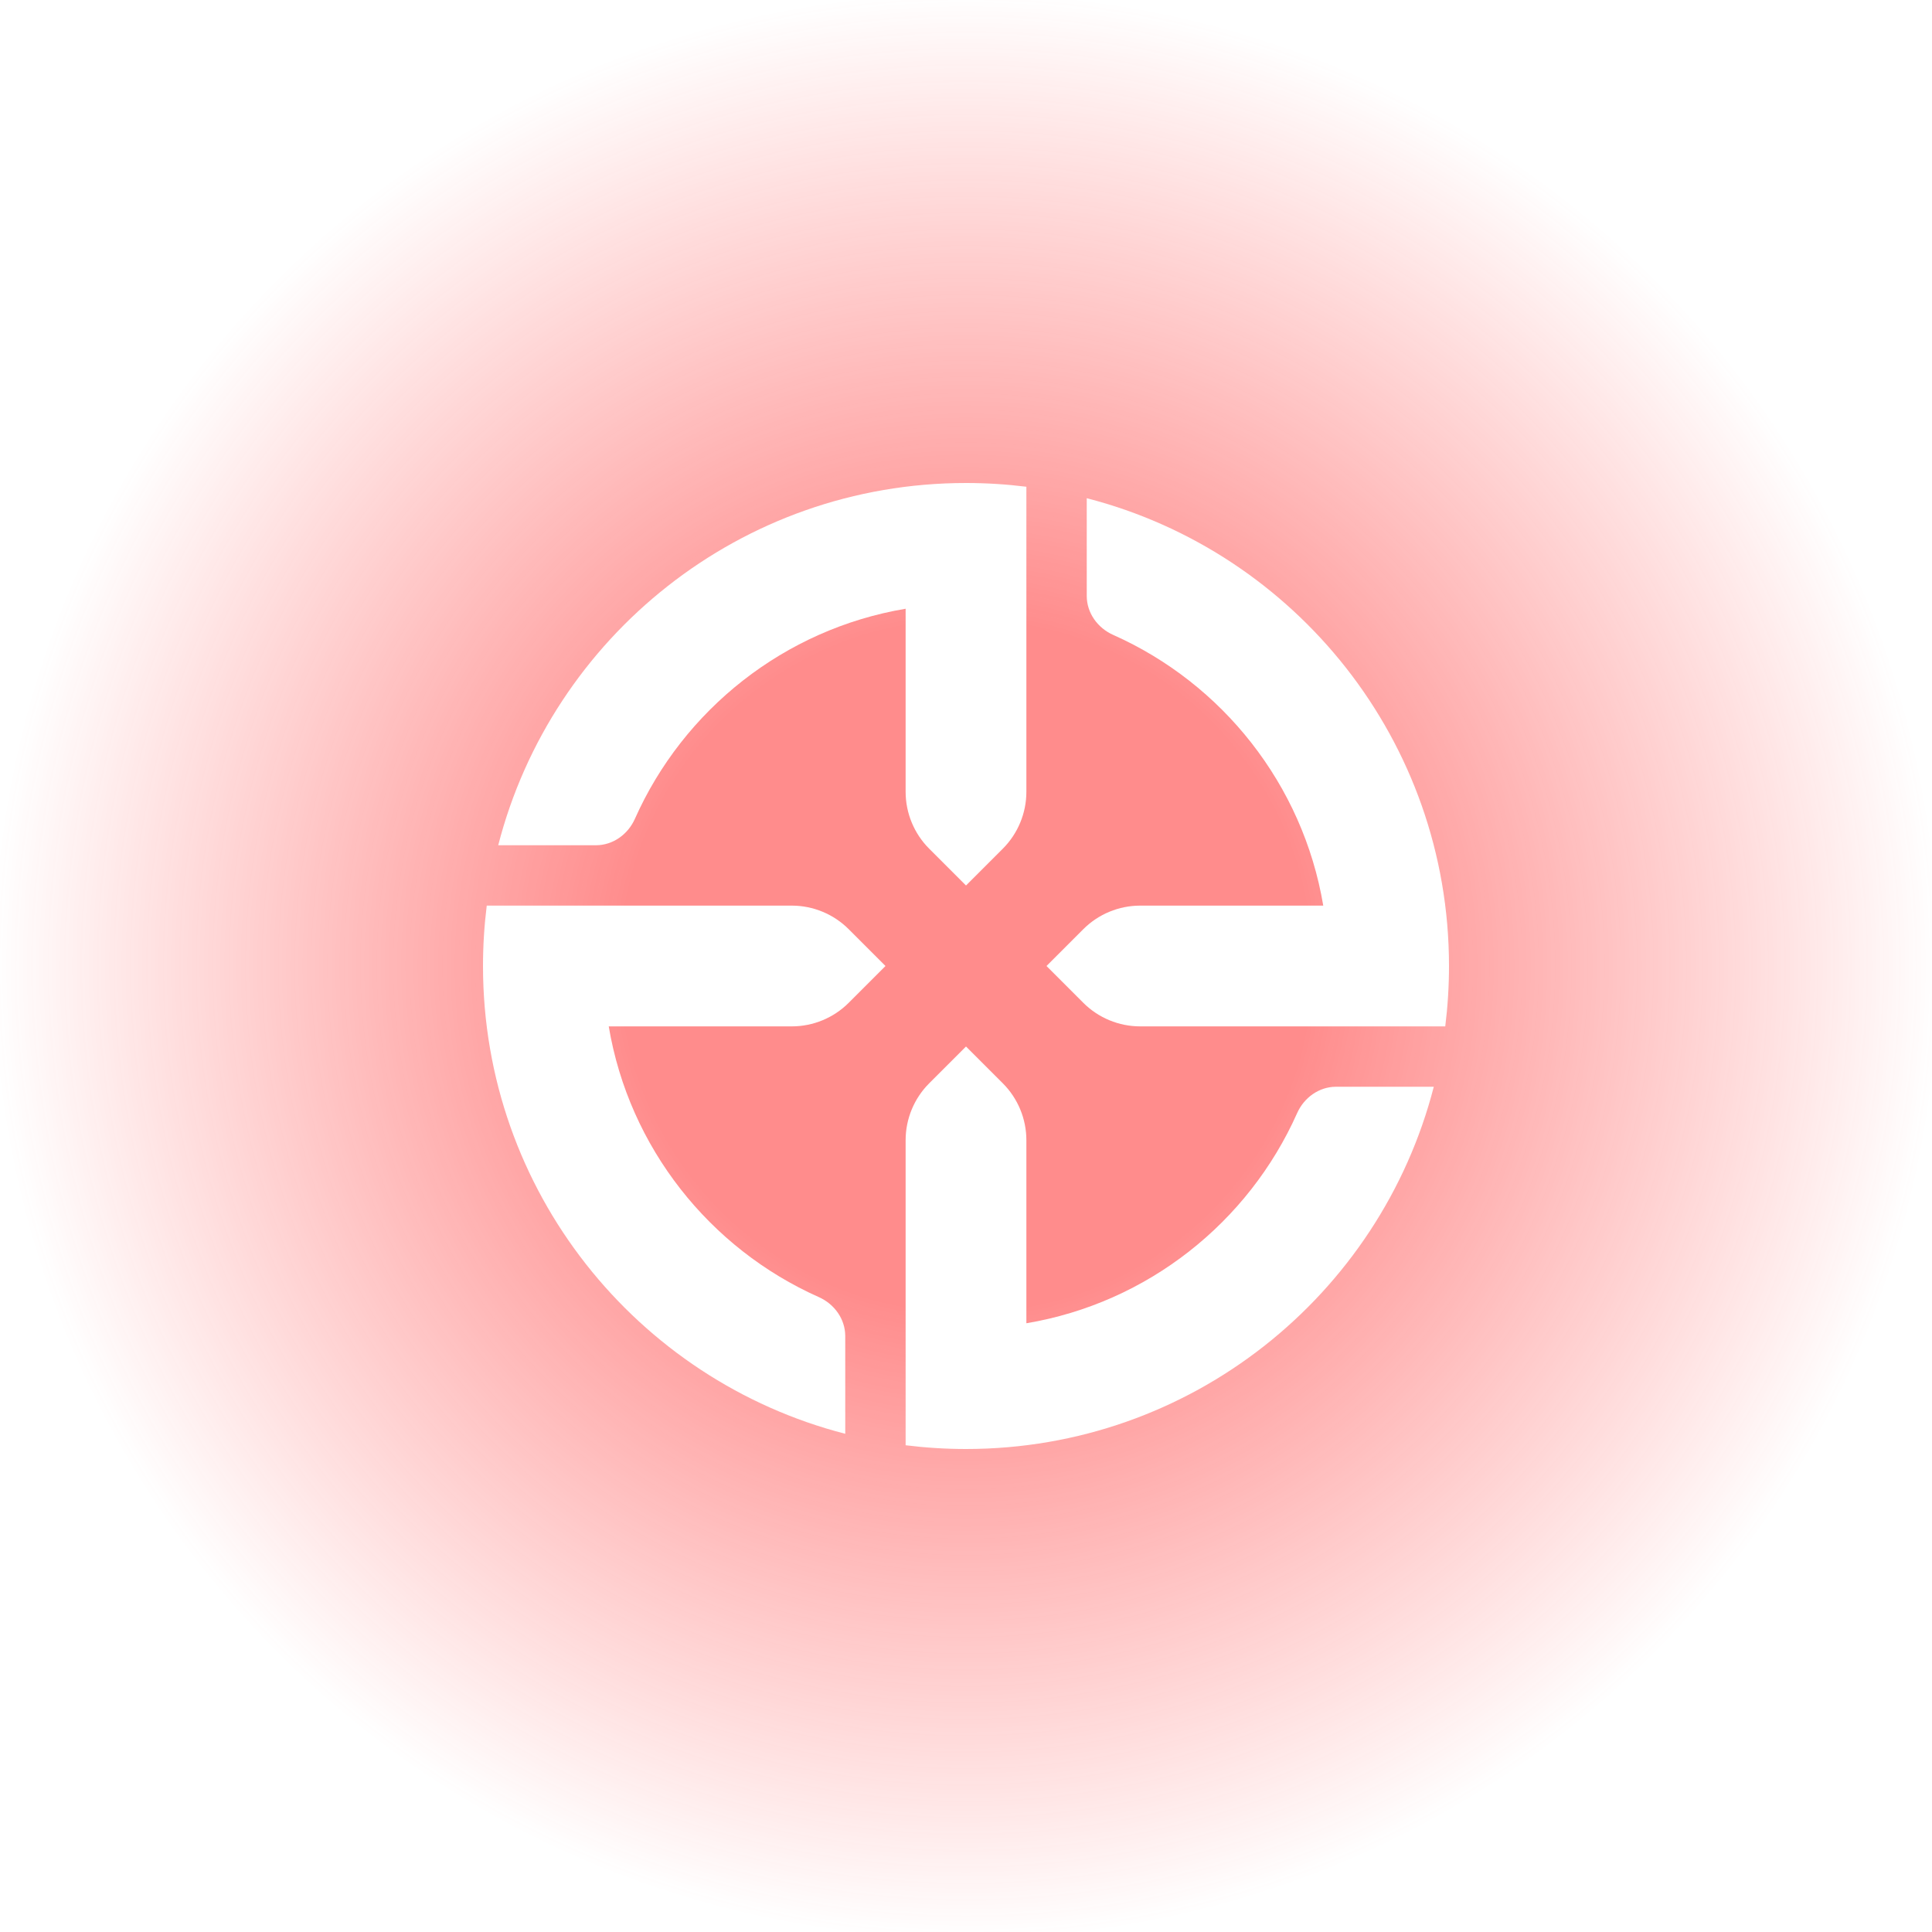 <svg width="48" height="48" viewBox="0 0 48 48" fill="none" xmlns="http://www.w3.org/2000/svg">
<rect width="48" height="48" fill="url(#paint0_radial_11617_48676)"/>
<path d="M25.5 12.093C25.009 12.032 24.508 12 24 12C18.409 12 13.71 15.824 12.378 21H14.805C15.229 21 15.602 20.73 15.774 20.343C16.98 17.634 19.486 15.63 22.5 15.124V19.672C22.5 20.202 22.711 20.711 23.086 21.086L24 22L24.914 21.086C25.289 20.711 25.5 20.202 25.5 19.672V12.093Z" fill="white"/>
<path d="M27.657 15.774C30.366 16.98 32.37 19.486 32.876 22.5H28.328C27.798 22.5 27.289 22.711 26.914 23.086L26 24L26.914 24.914C27.289 25.289 27.798 25.5 28.328 25.5H35.907C35.968 25.009 36 24.508 36 24C36 18.409 32.176 13.71 27 12.378V14.805C27 15.229 27.27 15.602 27.657 15.774Z" fill="white"/>
<path d="M32.226 27.657C32.398 27.27 32.771 27 33.195 27H35.622C34.29 32.176 29.591 36 24 36C23.492 36 22.991 35.968 22.5 35.907V28.328C22.5 27.798 22.711 27.289 23.086 26.914L24 26L24.914 26.914C25.289 27.289 25.5 27.798 25.5 28.328V32.876C28.514 32.37 31.02 30.366 32.226 27.657Z" fill="white"/>
<path d="M12.093 22.5H19.672C20.202 22.5 20.711 22.711 21.086 23.086L22 24L21.086 24.914C20.711 25.289 20.202 25.5 19.672 25.5H15.124C15.63 28.514 17.634 31.02 20.343 32.226C20.73 32.398 21 32.771 21 33.195V35.622C15.824 34.29 12 29.591 12 24C12 23.492 12.032 22.991 12.093 22.5Z" fill="white"/>
<defs>
<radialGradient id="paint0_radial_11617_48676" cx="0" cy="0" r="1" gradientUnits="userSpaceOnUse" gradientTransform="translate(24 24) rotate(90) scale(24)">
<stop offset="0.354" stop-color="#FF4040" stop-opacity="0.6"/>
<stop offset="1" stop-color="#FF4040" stop-opacity="0"/>
</radialGradient>
</defs>
</svg>
